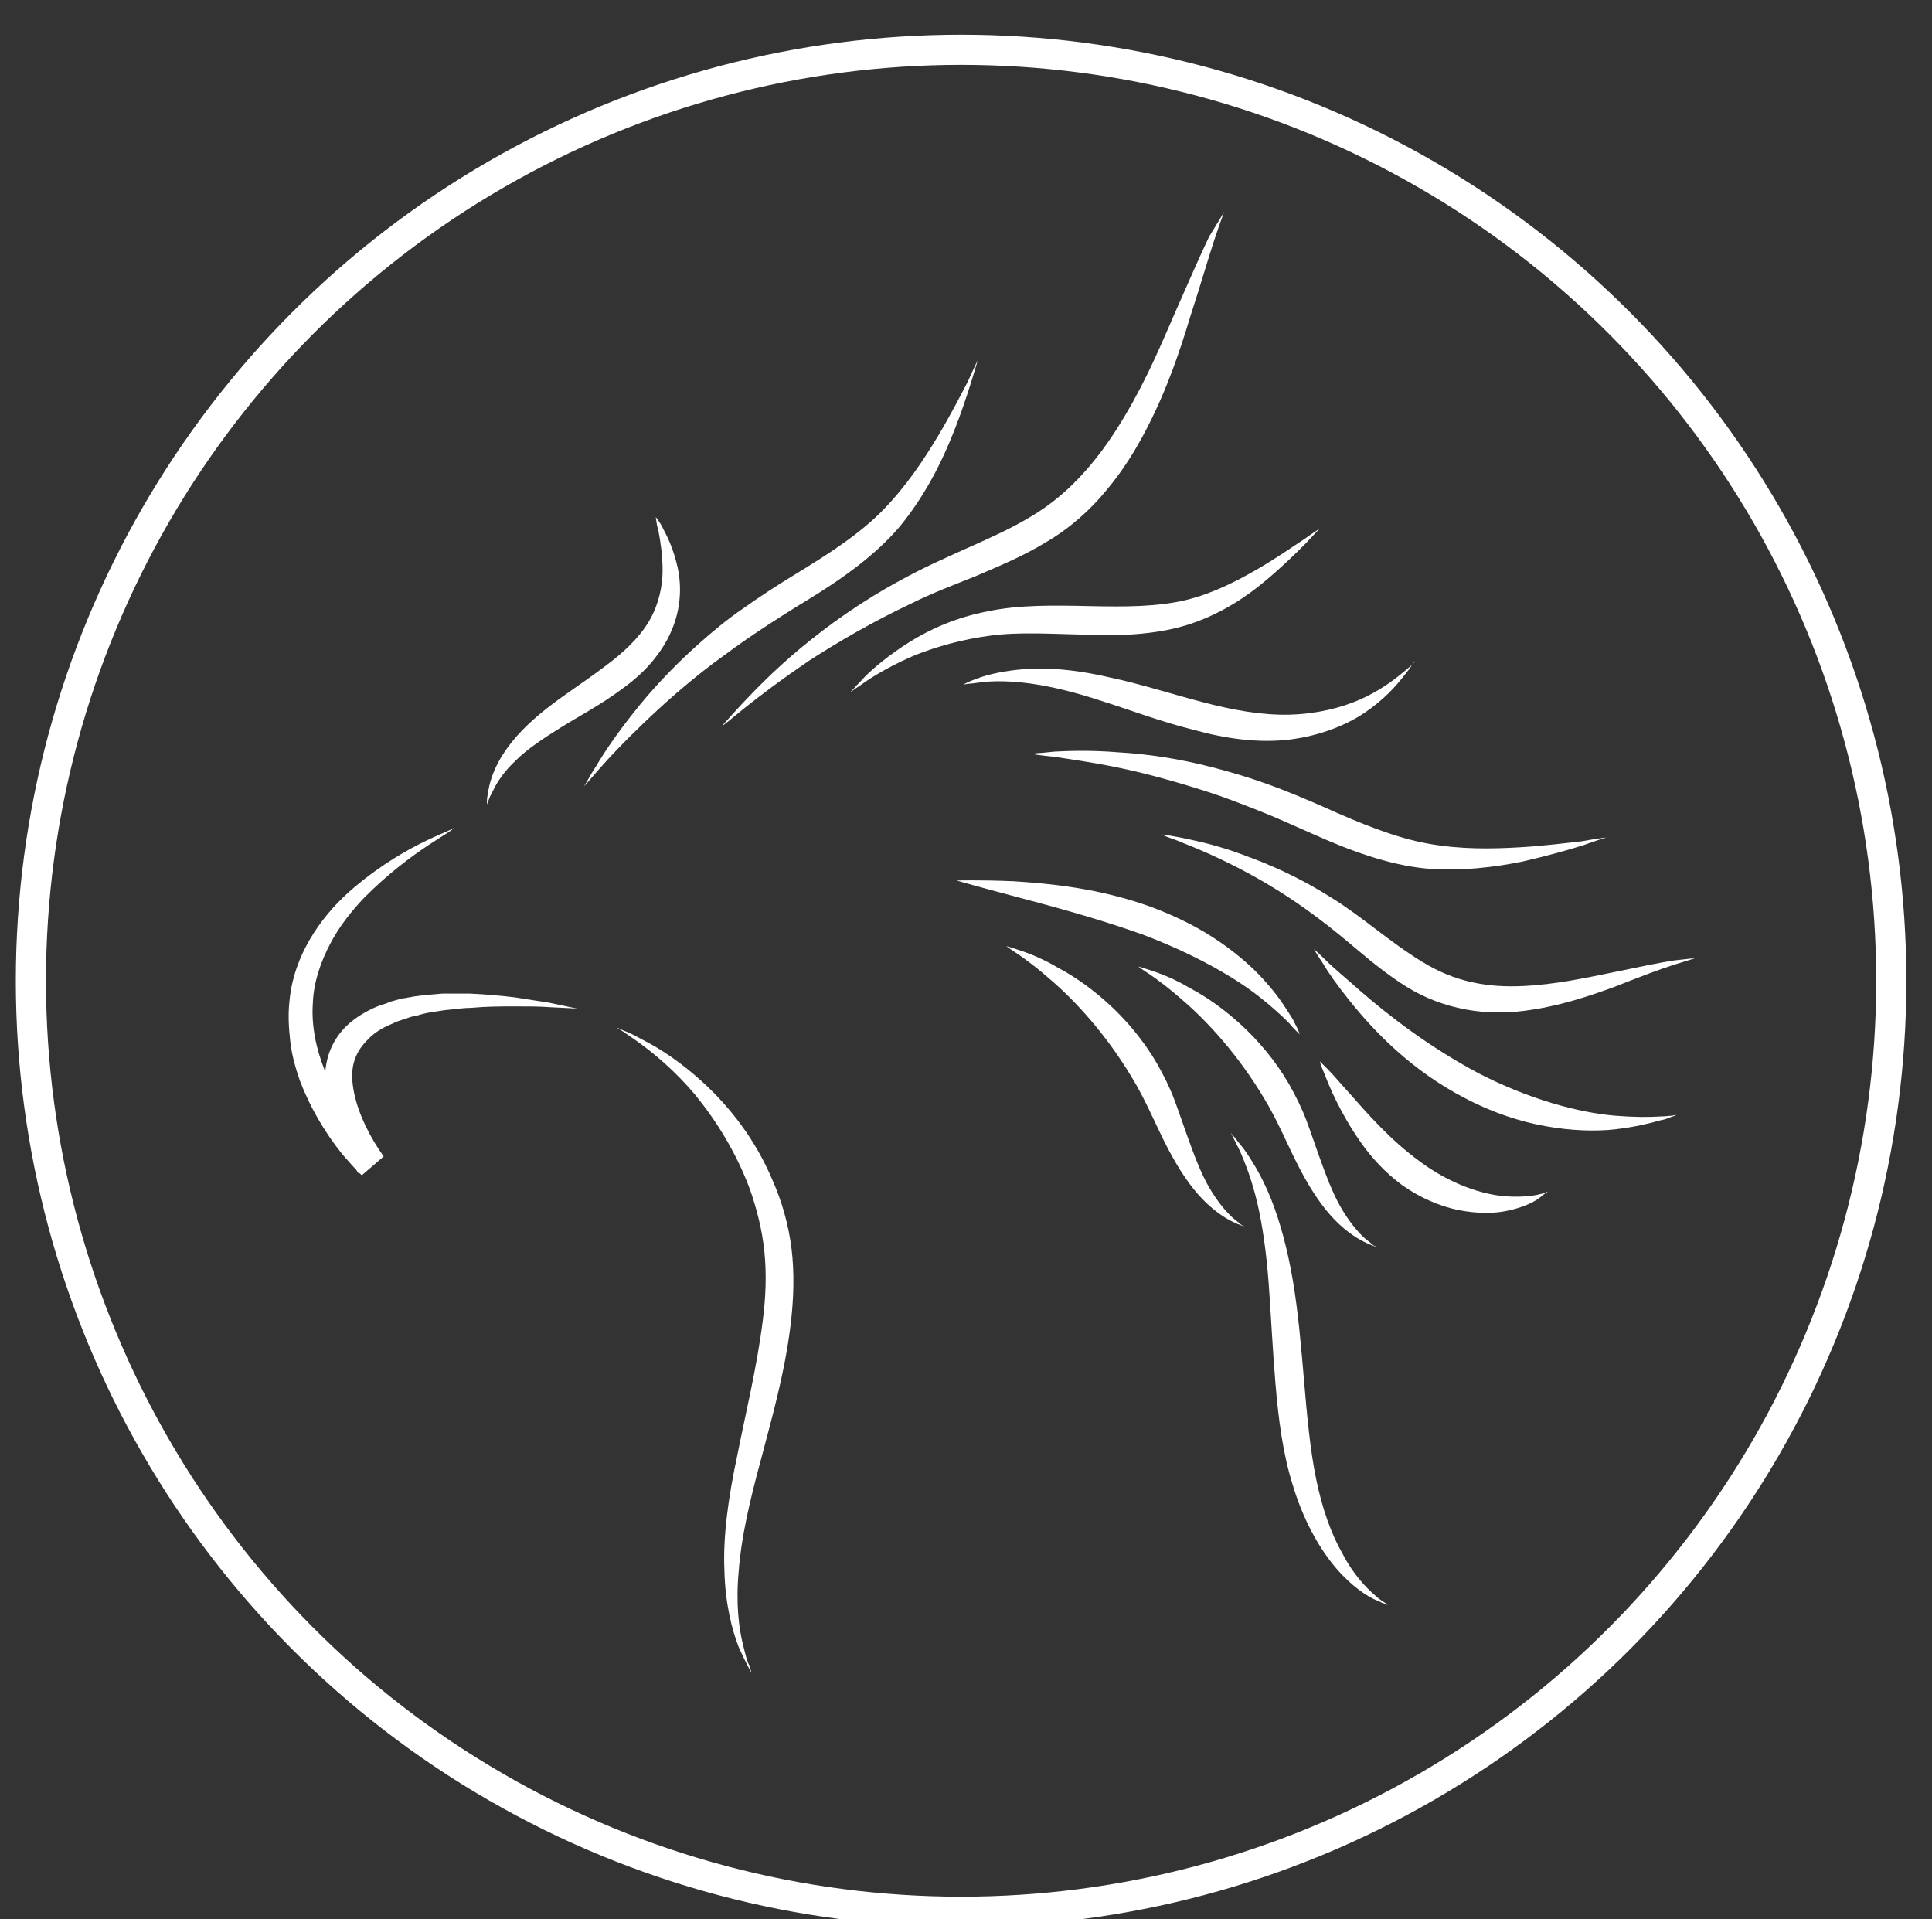 <?xml version="1.0" encoding="utf-8"?>
<!-- Generator: Adobe Illustrator 27.2.0, SVG Export Plug-In . SVG Version: 6.00 Build 0)  -->
<svg version="1.1" id="Capa_1" xmlns="http://www.w3.org/2000/svg" xmlns:xlink="http://www.w3.org/1999/xlink" x="0px" y="0px"
	 viewBox="0 0 256.3 254.6" style="enable-background:new 0 0 256.3 254.6;" xml:space="preserve">
<rect x="0" y="0" width="256.3" height="254.6" fill="#333333" stroke="none"/>
<style type="text/css">
	.st0{fill:none;stroke:#FFFFFF;stroke-width:4;stroke-miterlimit:10;}
	.st1{fill:none;stroke:#FFFFFF;stroke-miterlimit:10;}
	.st2{fill:#FFFFFF;}
</style>
<ellipse class="st0" cx="127.5" cy="130.1" rx="123.4" ry="123.5"/>
<g>
	<g>
		<g>
			<path class="st1" d="M41.9,245.3"/>
		</g>
	</g>
	<g>
		<g>
			<g>
				<path class="st2" d="M60.2,109.7c0.5,0.4-5.4,2.8-12,9.5c-1.6,1.7-3.2,3.7-4.4,6c-1.2,2.3-2.2,5-2.3,7.9
					c-0.4,5.8,2.4,12.2,6.8,17.6c0.7,0.9,1.6,1.8,2.2,2.5l-2.9,2.5c-1.1-1.6-2-3.1-2.7-4.8c-0.7-1.6-1.3-3.4-1.6-5.2
					c-0.3-1.8-0.3-3.7,0.2-5.5c0.5-1.8,1.6-3.4,2.9-4.5c1.3-1.1,2.8-1.9,4.2-2.4c0.4-0.1,0.7-0.2,1.1-0.4c0.4-0.1,0.7-0.2,1.1-0.3
					c0.3-0.1,0.7-0.2,1-0.2c0.3-0.1,0.7-0.1,1-0.2c1.4-0.2,2.7-0.3,3.9-0.4c1.2,0,2.4,0,3.6,0c2.3,0.1,4.3,0.3,6,0.5
					c1.8,0.3,3.3,0.5,4.5,0.7c2.4,0.5,3.8,0.8,3.8,0.8s-1.4-0.1-3.8-0.2c-1.2-0.1-2.7-0.1-4.5-0.1c-1.8,0-3.7,0-5.9,0.2
					c-1.1,0-2.2,0.2-3.4,0.3c-1.2,0.2-2.4,0.3-3.6,0.7c-0.3,0.1-0.6,0.1-0.9,0.2c-0.3,0.1-0.6,0.2-0.9,0.3c-0.3,0.1-0.6,0.2-0.9,0.3
					c-0.3,0.1-0.6,0.3-0.9,0.4c-1.2,0.5-2.3,1.2-3.1,2.1c-0.9,0.9-1.5,1.9-1.8,3.1c-0.3,1.2-0.2,2.6,0.1,4c0.6,2.8,2.1,5.8,3.9,8.3
					l-2.9,2.5c-0.9-0.8-1.7-1.8-2.6-2.8c-2.4-3-4.3-6.3-5.6-9.7c-0.6-1.7-1.1-3.5-1.3-5.3c-0.2-1.8-0.3-3.5-0.1-5.3
					c0.3-3.4,1.6-6.5,3.2-9c1.6-2.5,3.5-4.5,5.4-6.1C54.5,111.4,60.7,110.1,60.2,109.7z"/>
			</g>
		</g>
	</g>
	<g>
		<g>
			<g>
				<path class="st2" d="M213.1,111.1c0,0-1.1,0.3-3,1c-1.9,0.6-4.7,1.4-8.2,2.2c-3.5,0.7-7.9,1.3-12.8,0.9c-5-0.5-10.1-2.4-15-4.6
					c-2.5-1.1-4.9-2.2-7.2-3.1c-2.3-0.9-4.6-1.8-6.8-2.5c-4.4-1.4-8.4-2.5-11.9-3.2c-3.4-0.7-6.3-1.1-8.3-1.4
					c-2-0.2-3.1-0.4-3.1-0.4s0.3,0,0.8-0.1c0.5,0,1.3-0.1,2.3-0.2c2-0.1,4.9-0.2,8.5,0.1c3.6,0.2,7.9,0.8,12.5,2
					c2.3,0.6,4.7,1.3,7.2,2.2c2.5,0.9,4.9,1.9,7.4,3c4.9,2.2,9.5,4.1,13.9,4.9c4.4,0.8,8.6,0.7,12.1,0.5c3.5-0.2,6.4-0.6,8.3-0.8
					C212,111.2,213.1,111.1,213.1,111.1z"/>
			</g>
		</g>
	</g>
	<g>
		<g>
			<g>
				<path class="st2" d="M224.9,127.1c0,0-1,0.3-2.9,0.9c-1.9,0.6-4.5,1.6-7.8,2.9c-3.3,1.2-7.3,2.6-12.1,3.2
					c-2.4,0.3-5,0.3-7.7-0.2c-2.7-0.5-5.4-1.5-7.8-3c-2.4-1.5-4.5-3.2-6.4-4.8c-1.9-1.6-3.7-3.1-5.6-4.5c-3.6-2.7-7.1-4.8-10.2-6.4
					c-3.1-1.6-5.7-2.7-7.5-3.4c-0.9-0.4-1.6-0.6-2.1-0.8c-0.5-0.2-0.7-0.3-0.7-0.3s0.3,0,0.8,0.1c0.5,0.1,1.3,0.2,2.2,0.4
					c1.9,0.4,4.7,1,8.1,2.3c3.3,1.2,7.2,2.9,11.3,5.5c4.1,2.5,7.9,6,12.2,8.6c2.1,1.3,4.3,2.2,6.6,2.7c2.3,0.5,4.5,0.6,6.7,0.5
					c4.4-0.2,8.4-1.1,11.9-1.8c3.4-0.7,6.2-1.3,8.2-1.6C223.8,127.2,224.9,127.1,224.9,127.1z"/>
			</g>
		</g>
	</g>
	<g>
		<g>
			<g>
				<path class="st2" d="M222.4,147.9c0,0-0.2,0.1-0.5,0.2c-0.4,0.1-0.9,0.4-1.6,0.5c-1.4,0.4-3.4,0.9-6,1.2
					c-2.6,0.3-5.8,0.2-9.2-0.4c-3.4-0.6-7.1-1.8-10.7-3.7c-7.2-3.7-12.2-9-15.4-13c-1.6-2-2.8-3.7-3.5-4.9c-0.8-1.2-1.2-1.9-1.2-1.9
					s0.6,0.5,1.6,1.5c1,1,2.6,2.3,4.5,4c3.8,3.3,9.2,7.5,15.8,11c6.6,3.4,13.2,5.2,18.1,5.6c2.5,0.2,4.5,0.2,5.9,0.1
					c0.7,0,1.3-0.1,1.6-0.1C222.2,147.9,222.4,147.9,222.4,147.9z"/>
			</g>
		</g>
	</g>
	<g>
		<g>
			<g>
				<path class="st2" d="M172.4,137.2c0,0-0.1-0.1-0.4-0.4c-0.2-0.2-0.6-0.6-1-1.1c-0.9-0.9-2.3-2.2-4.1-3.6
					c-3.6-2.8-9.1-5.8-15.5-8.2c-6.5-2.3-12.7-3.9-17.2-5.1c-4.5-1.2-7.3-2-7.3-2s2.9-0.1,7.6,0.1c4.7,0.3,11.3,0.9,18.2,3.4
					c3.5,1.3,6.6,2.9,9.2,4.7c2.6,1.8,4.8,3.8,6.3,5.6c1.6,1.8,2.6,3.5,3.3,4.6c0.3,0.6,0.5,1,0.7,1.4
					C172.4,137.1,172.4,137.2,172.4,137.2z"/>
			</g>
		</g>
	</g>
	<g>
		<g>
			<g>
				<path class="st2" d="M182.8,165.5c0,0-0.2-0.1-0.5-0.2c-0.3-0.1-0.8-0.3-1.4-0.6c-1.2-0.6-2.8-1.7-4.4-3.5
					c-1.6-1.8-3.1-4.2-4.5-7c-1.4-2.8-2.6-5.7-4.3-8.5c-3.4-5.7-7.5-10.2-10.9-13.1c-1.7-1.5-3.2-2.6-4.2-3.3
					c-1.1-0.7-1.6-1.1-1.6-1.1s0.7,0.2,1.9,0.6c1.2,0.4,3,1.1,5,2.3c2.1,1.1,4.4,2.7,6.7,4.8c2.3,2.1,4.6,4.8,6.4,7.9
					c0.9,1.6,1.7,3.2,2.3,4.8c0.6,1.6,1.1,3.1,1.6,4.5c1,2.8,1.9,5.2,3,7.1c1.1,1.9,2.3,3.3,3.2,4.1c0.5,0.4,0.9,0.7,1.1,0.9
					C182.7,165.4,182.8,165.5,182.8,165.5z"/>
			</g>
		</g>
	</g>
	<g>
		<g>
			<g>
				<path class="st2" d="M205.3,158.1c0,0-0.1,0.1-0.3,0.2c-0.2,0.1-0.5,0.4-0.9,0.7c-0.9,0.6-2.2,1.2-4.1,1.6
					c-1.8,0.4-4.1,0.4-6.6-0.1c-2.4-0.5-5-1.6-7.4-3.3c-2.3-1.7-4.1-3.7-5.5-5.7c-1.4-2-2.4-3.8-3.2-5.4c-0.8-1.6-1.3-2.9-1.7-3.9
					c-0.4-0.9-0.5-1.4-0.5-1.4s0.4,0.4,1.1,1.1c0.7,0.7,1.6,1.8,2.8,3.1c2.3,2.6,5.4,6.2,9.4,9.1c3.9,2.9,8.2,4.4,11.5,4.6
					c1.6,0.1,3,0,4-0.2c0.5-0.1,0.8-0.2,1.1-0.3C205.1,158.1,205.3,158.1,205.3,158.1z"/>
			</g>
		</g>
	</g>
	<g>
		<g>
			<g>
				<path class="st2" d="M99.7,221.9c0,0-0.2-0.3-0.5-0.9c-0.3-0.6-0.7-1.4-1.2-2.5c-0.9-2.3-1.8-5.8-1.9-10.2
					c-0.2-4.4,0.5-9.6,1.7-15.2c1.1-5.6,2.6-11.6,3.4-18c0.4-3.1,0.5-6.2,0.2-9.1c-0.3-2.9-1-5.6-1.9-8.2c-1.9-5.1-4.6-9.3-7.3-12.6
					c-2.7-3.2-5.4-5.4-7.3-6.8c-1-0.7-1.7-1.2-2.3-1.6c-0.5-0.3-0.8-0.5-0.8-0.5s0.3,0.1,0.9,0.4c0.6,0.2,1.4,0.6,2.5,1.2
					c2.2,1.1,5.2,3,8.4,6c3.2,3,6.6,7.2,8.9,12.7c1.2,2.7,2.1,5.8,2.5,9c0.4,3.2,0.3,6.6-0.1,10c-0.8,6.7-2.6,12.8-4,18.2
					c-1.5,5.5-2.6,10.4-2.9,14.6c-0.4,4.2,0,7.6,0.6,9.9c0.3,1.2,0.5,2.1,0.8,2.6C99.6,221.6,99.7,221.9,99.7,221.9z"/>
			</g>
		</g>
	</g>
	<g>
		<g>
			<g>
				<path class="st2" d="M187.7,87.7c0,0-0.1,0.2-0.4,0.5c-0.2,0.4-0.6,0.9-1.1,1.5c-1,1.3-2.6,3.1-5.1,4.8c-2.5,1.7-6,3.1-10,3.6
					c-4.1,0.5-8.5-0.1-12.8-1.3c-4.4-1.1-8.3-2.6-11.8-3.7c-3.6-1.2-6.8-2-9.6-2.4c-2.8-0.4-5.1-0.4-6.7-0.2
					c-0.8,0.1-1.4,0.2-1.8,0.2c-0.4,0.1-0.6,0.1-0.6,0.1s0.2-0.1,0.6-0.3c0.4-0.2,1-0.4,1.8-0.7c1.6-0.5,3.9-1,6.9-1.1
					c3-0.1,6.5,0.3,10.3,1.2c3.8,0.8,7.8,2.1,12,3.2c4.1,1.1,8.1,1.8,11.7,1.7c3.6-0.1,6.8-0.9,9.3-2c2.5-1.1,4.4-2.5,5.6-3.5
					c0.6-0.5,1.1-0.9,1.4-1.2C187.5,87.8,187.7,87.7,187.7,87.7z"/>
			</g>
		</g>
	</g>
	<g>
		<g>
			<g>
				<path class="st2" d="M184.8,213.1c0,0-0.2-0.1-0.7-0.2c-0.2-0.1-0.5-0.2-0.8-0.3c-0.3-0.2-0.7-0.3-1.1-0.5
					c-1.6-0.8-3.7-2.4-5.7-5c-2-2.6-3.8-6.1-5-10.1c-1.3-4.1-1.9-8.7-2.3-13.5c-0.4-4.8-0.6-9.3-0.9-13.3c-0.3-4-0.8-7.6-1.5-10.6
					c-0.7-3-1.6-5.3-2.3-6.9c-0.8-1.6-1.2-2.4-1.2-2.4s0.6,0.7,1.7,2.1c1,1.4,2.4,3.6,3.6,6.6c1.2,3,2.2,6.7,2.9,10.8
					c0.7,4.1,1.1,8.7,1.5,13.4c0.4,4.7,0.8,9.1,1.6,13c0.8,3.9,2,7.3,3.5,9.9c1.4,2.7,3.1,4.5,4.4,5.6c0.3,0.3,0.6,0.5,0.9,0.7
					c0.3,0.2,0.5,0.3,0.7,0.5C184.6,213,184.8,213.1,184.8,213.1z"/>
			</g>
		</g>
	</g>
	<g>
		<g>
			<g>
				<path class="st2" d="M165.3,162.8c0,0-0.2-0.1-0.5-0.2c-0.3-0.1-0.8-0.3-1.4-0.6c-1.2-0.6-2.8-1.7-4.4-3.5
					c-1.6-1.8-3.1-4.2-4.5-7c-1.4-2.8-2.6-5.7-4.3-8.5c-3.4-5.7-7.5-10.2-10.9-13.1c-1.7-1.5-3.2-2.6-4.2-3.3
					c-1.1-0.7-1.6-1.1-1.6-1.1s0.7,0.2,1.9,0.6c1.2,0.4,3,1.1,5,2.3c2.1,1.1,4.4,2.7,6.7,4.8c2.3,2.1,4.6,4.8,6.4,7.9
					c0.9,1.6,1.7,3.2,2.3,4.8c0.6,1.6,1.1,3.1,1.6,4.5c1,2.8,1.9,5.2,3,7.1c1.1,1.9,2.3,3.3,3.2,4.1c0.5,0.4,0.9,0.7,1.1,0.9
					C165.1,162.7,165.3,162.8,165.3,162.8z"/>
			</g>
		</g>
	</g>
	<g>
		<g>
			<g>
				<path class="st2" d="M129.7,47.8c0,0-0.3,1.1-0.9,3c-0.6,1.9-1.5,4.7-2.9,8c-1.4,3.3-3.4,7.2-6.5,11c-3.2,3.8-7.7,7-12.3,9.8
					c-2.3,1.4-4.5,2.8-6.6,4.2c-2.1,1.4-4,2.8-5.9,4.2c-3.7,2.8-6.8,5.6-9.3,8c-2.5,2.4-4.5,4.5-5.8,6c-1.3,1.5-2,2.3-2,2.3
					s0.1-0.2,0.4-0.7c0.3-0.5,0.6-1.1,1.2-2c1-1.7,2.6-4.1,4.9-7c2.2-2.8,5.1-6,8.7-9.2c1.8-1.6,3.7-3.2,5.9-4.7
					c2.1-1.5,4.4-3,6.7-4.4c4.6-2.8,8.8-5.5,11.9-8.7c3.1-3.2,5.4-6.7,7.2-9.7c1.8-3,3.1-5.6,4-7.3
					C129.2,48.8,129.7,47.8,129.7,47.8z"/>
			</g>
		</g>
	</g>
	<g>
		<g>
			<g>
				<path class="st2" d="M162.4,28.1c0,0-0.5,1.3-1.3,3.7c-0.8,2.4-1.8,5.9-3.2,10.2c-1.3,4.3-3,9.5-5.8,14.9
					c-1.4,2.7-3.1,5.5-5.3,8.1c-2.1,2.6-4.9,5.1-8,6.9c-3.1,1.9-6.3,3.2-9.3,4.5c-3,1.2-5.9,2.3-8.5,3.6c-5.3,2.5-9.9,5.2-13.6,7.6
					c-3.7,2.5-6.6,4.7-8.6,6.3c-1,0.8-1.7,1.4-2.2,1.8c-0.5,0.4-0.8,0.6-0.8,0.6s0.2-0.3,0.7-0.8c0.4-0.5,1.1-1.2,2-2.2
					c1.7-1.8,4.3-4.5,7.8-7.4c3.5-2.9,7.9-6.1,13.3-9c2.7-1.5,5.6-2.8,8.5-4.1c2.9-1.3,5.9-2.6,8.7-4.3c5.6-3.3,9.5-8.4,12.4-13.3
					c3-5,5-9.9,6.8-14c1.8-4.1,3.3-7.5,4.4-9.8C161.7,29.3,162.4,28.1,162.4,28.1z"/>
			</g>
		</g>
	</g>
	<g>
		<g>
			<g>
				<path class="st2" d="M87,68.6c0,0,0.1,0.1,0.3,0.4c0.2,0.3,0.5,0.7,0.7,1.2c0.6,1.1,1.4,2.8,1.9,5.1c0.5,2.3,0.5,5.3-0.8,8.3
					c-0.6,1.5-1.6,3-2.7,4.3c-1.1,1.3-2.5,2.5-3.9,3.5c-2.8,2.1-5.7,3.6-8.1,5.1c-2.4,1.5-4.5,2.9-6,4.4c-1.5,1.4-2.5,2.9-3,4
					c-0.3,0.5-0.5,1-0.6,1.3c-0.1,0.3-0.2,0.5-0.2,0.5s0-0.2,0-0.5c0-0.3,0.1-0.8,0.2-1.4c0.2-1.2,0.8-3.1,2.1-5
					c1.3-2,3.3-4,5.6-5.8c2.4-1.9,5.1-3.6,7.6-5.5c2.6-1.9,4.7-3.9,6-6.1c1.3-2.2,1.8-4.7,1.8-6.7c0-2.1-0.3-3.9-0.5-5
					c-0.1-0.6-0.3-1.1-0.3-1.4C87,68.7,87,68.6,87,68.6z"/>
			</g>
		</g>
	</g>
	<g>
		<g>
			<g>
				<path class="st2" d="M175.1,70.1c0,0-0.7,0.7-1.9,2c-1.2,1.2-3,3-5.4,5c-2.4,2-5.6,4.2-9.7,5.6c-4.1,1.4-9,1.7-13.7,1.5
					c-4.7-0.1-9.1-0.4-12.9,0.1c-3.9,0.5-7.3,1.5-10.1,2.6c-2.8,1.2-4.9,2.4-6.4,3.4c-0.7,0.5-1.3,0.9-1.6,1.1
					c-0.4,0.3-0.6,0.4-0.6,0.4s0.2-0.2,0.5-0.5c0.3-0.4,0.8-0.8,1.4-1.5c1.2-1.2,3.2-2.9,5.9-4.6c2.7-1.7,6.2-3.3,10.4-4.1
					c4.2-0.9,8.9-0.8,13.6-0.7c4.7,0.1,8.9,0.1,12.7-0.8c3.7-0.9,6.9-2.6,9.5-4.1c2.6-1.5,4.7-3,6.1-3.9
					C174.3,70.6,175.1,70.1,175.1,70.1z"/>
			</g>
		</g>
	</g>
</g>
</svg>
